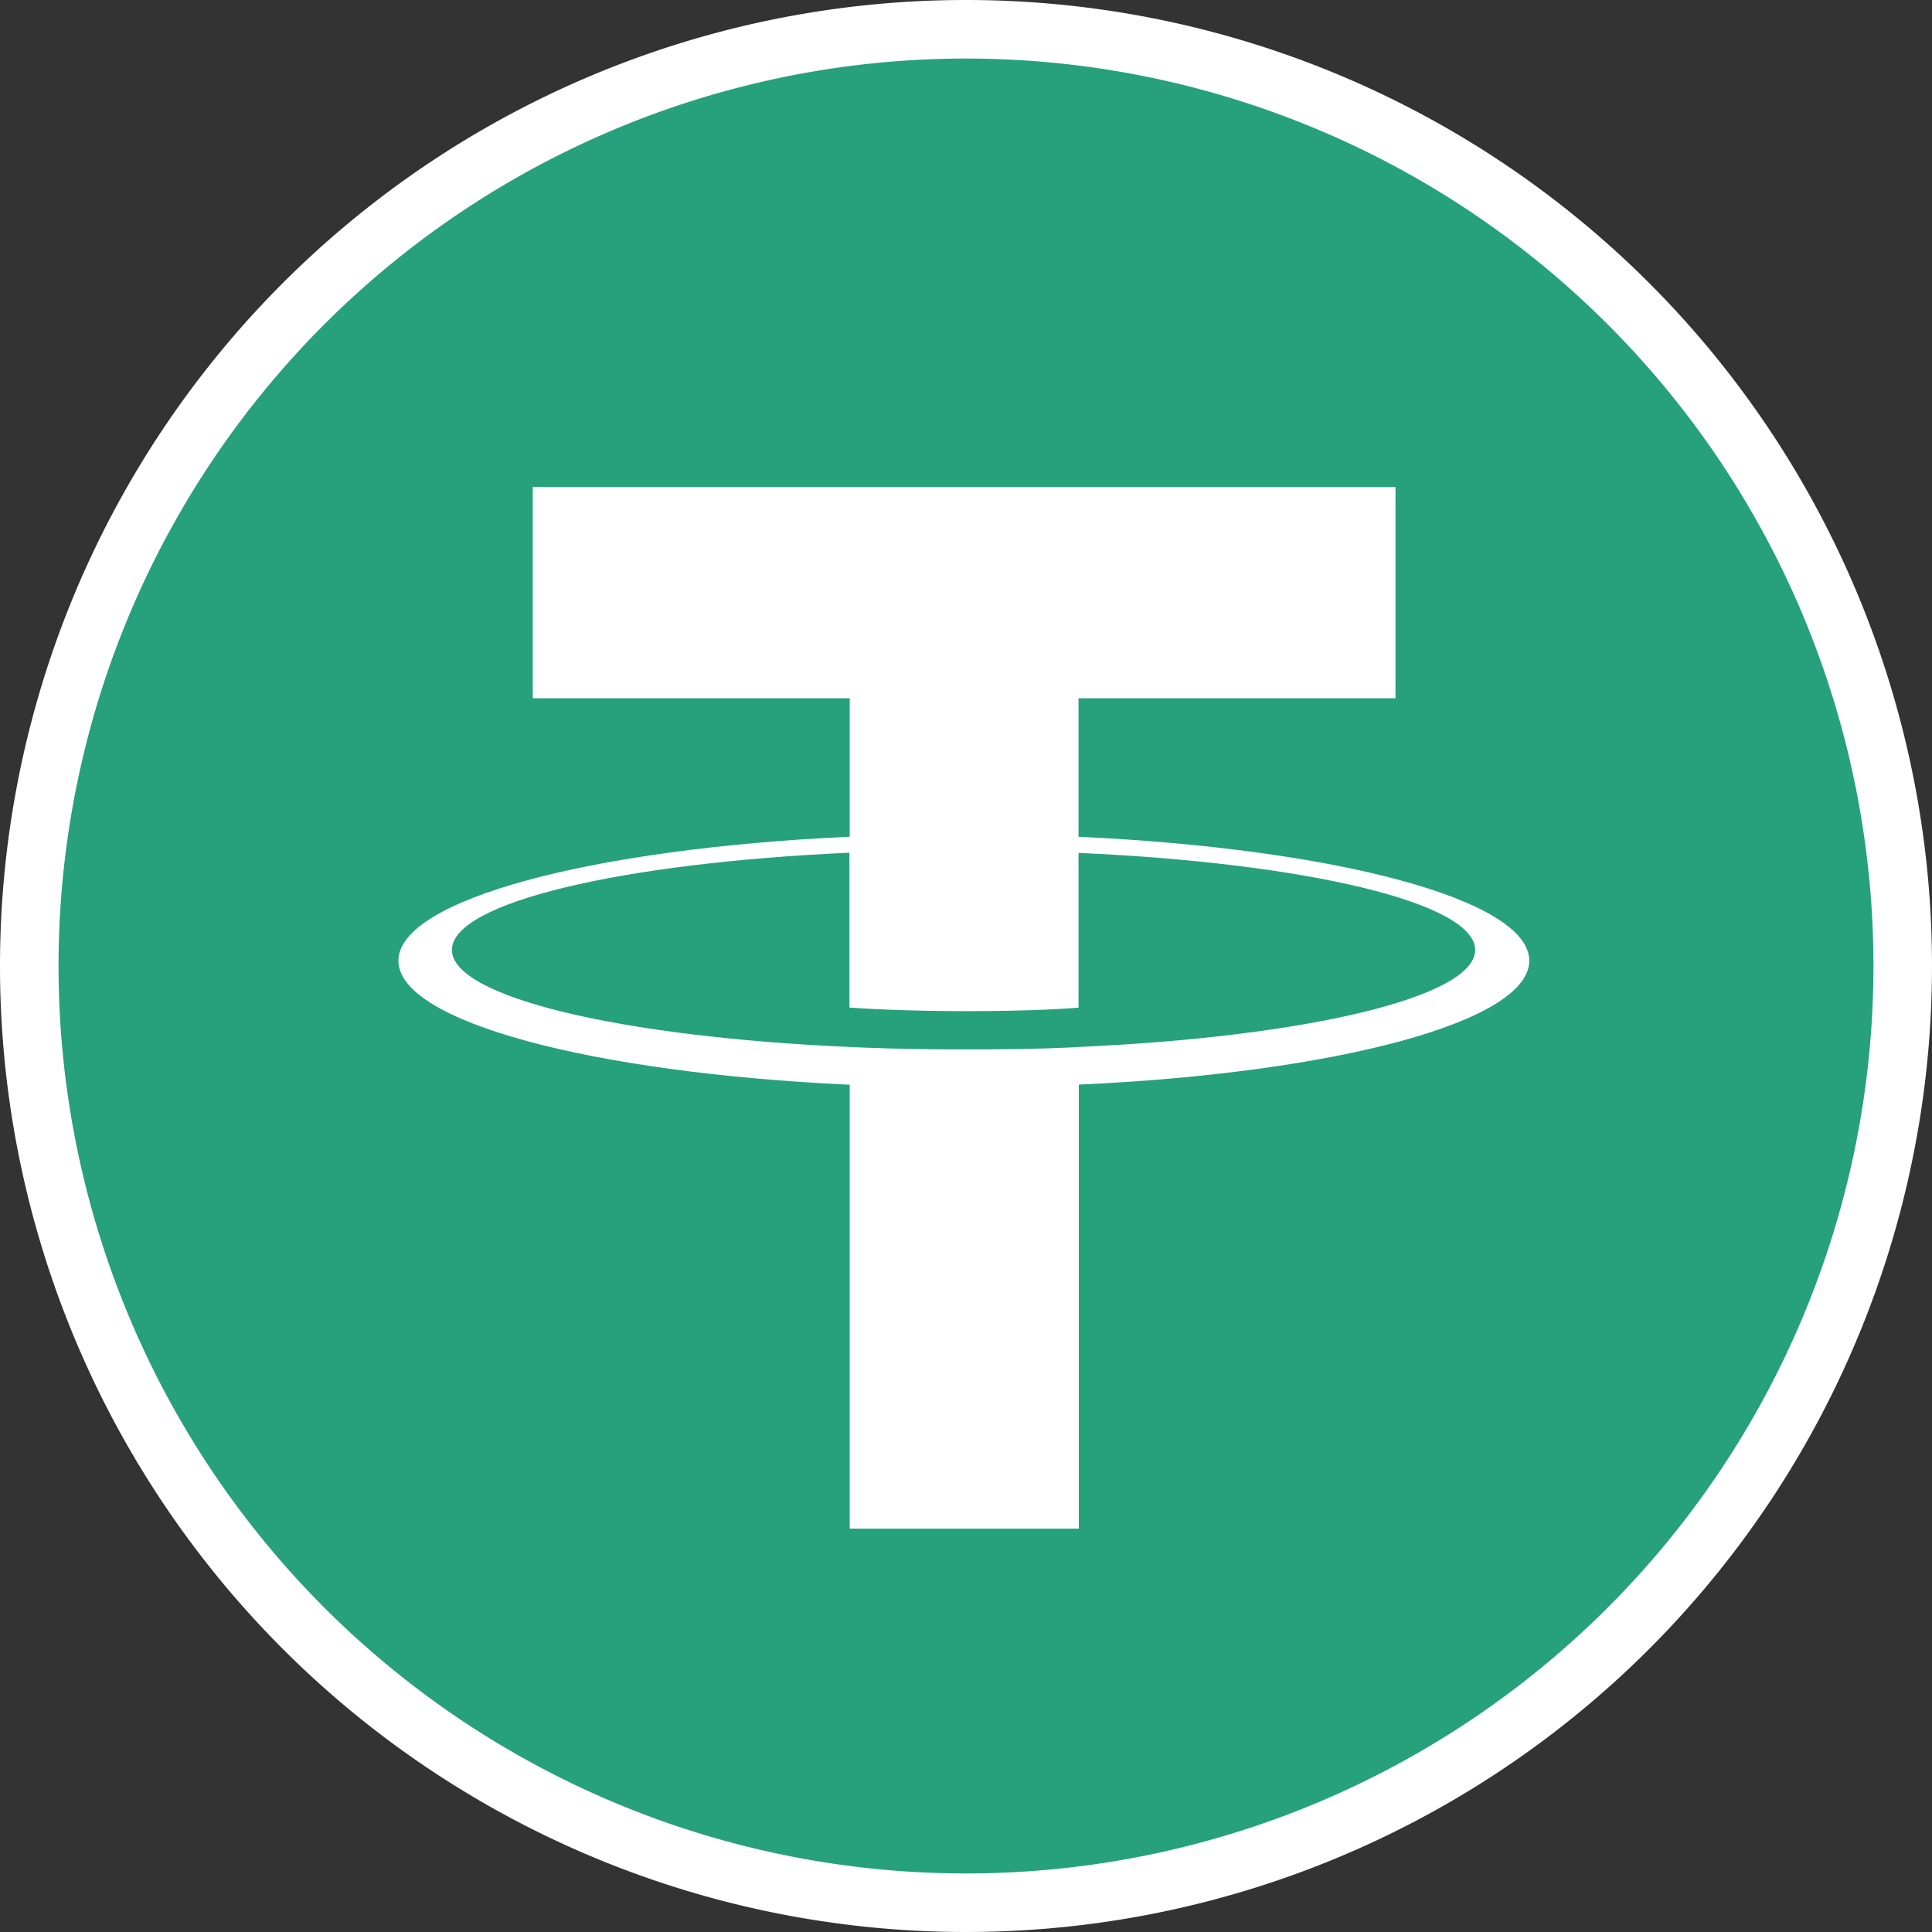 <svg xmlns="http://www.w3.org/2000/svg" width="33" height="33" viewBox="0 0 33 33"><rect x="0" y="0" width="33" height="33" fill="#333333" stroke="none"/><defs><style>.icon-usdt-a{fill:#26a17b;stroke:#fff;}.icon-usdt-b{fill:#fff;fill-rule:evenodd;}</style></defs><g transform="translate(0.5 0.5)"><path class="icon-usdt-a" d="M16,0A16,16,0,1,1,0,16,16,16,0,0,1,16,0Z"/><path class="icon-usdt-b" d="M17.922,17.383v0c-.11.008-.677.042-1.942.042-1.01,0-1.721-.03-1.971-.042v0c-3.888-.171-6.79-.848-6.79-1.658s2.9-1.486,6.79-1.66V16.71c.254.018.982.061,1.988.061,1.207,0,1.812-.05,1.925-.06V14.068c3.88.173,6.775.85,6.775,1.658s-2.9,1.485-6.775,1.657m0-3.59V11.427h5.414V7.819H8.6v3.608h5.414v2.365c-4.4.2-7.709,1.074-7.709,2.118s3.309,1.915,7.709,2.118V25.61h3.913V18.026c4.393-.2,7.694-1.073,7.694-2.116s-3.3-1.914-7.694-2.117"/></g></svg>
